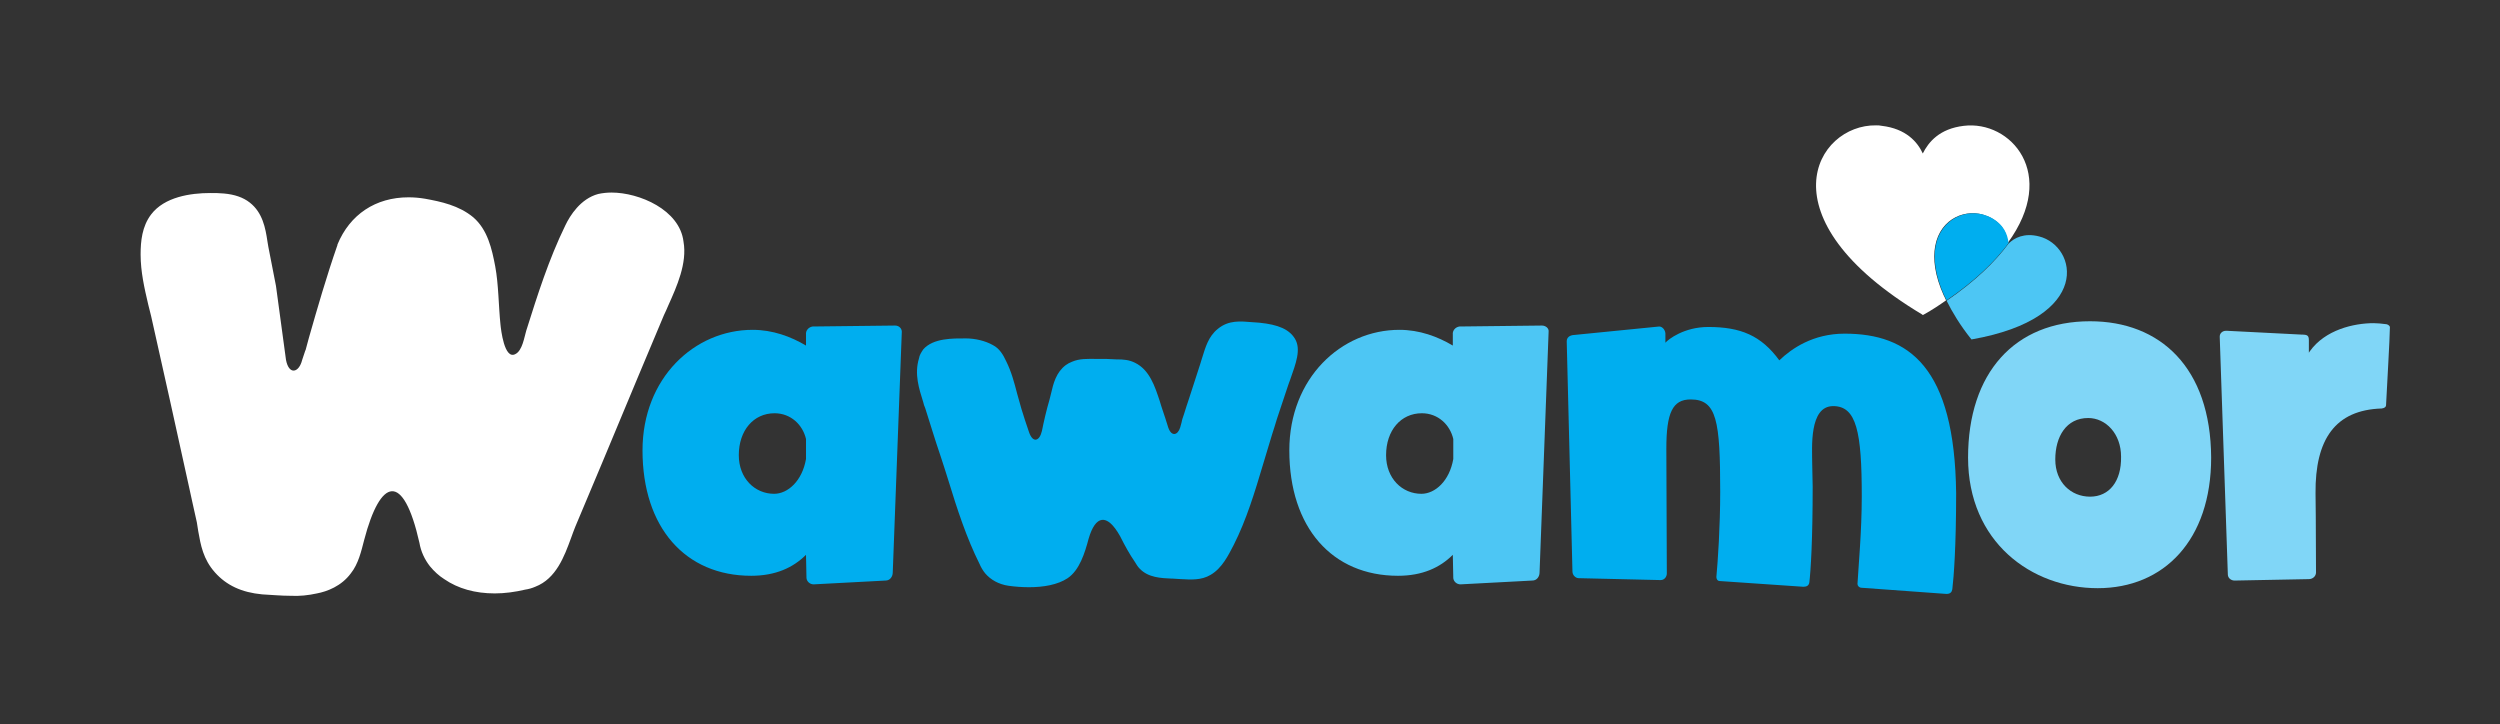 <?xml version="1.0" encoding="utf-8"?>
<!-- Generator: Adobe Illustrator 26.4.1, SVG Export Plug-In . SVG Version: 6.00 Build 0)  -->
<svg version="1.1" id="Layer_1" xmlns="http://www.w3.org/2000/svg" xmlns:xlink="http://www.w3.org/1999/xlink" x="0px" y="0px"
	 viewBox="0 0 524.5 152" style="enable-background:new 0 0 524.5 152;" xml:space="preserve">
<rect x="0" y="0" width="524.5" height="152" fill="#333333" stroke="none"/>
<style type="text/css">
	.st0{fill:none;}
	.st1{fill:#00AEEF;}
	.st2{fill:#4DC6F4;}
	.st3{fill:#80D6F7;}
	.st4{fill:#FFFFFF;}
</style>
<g id="Capa_2">
	<g id="Layer_1_00000028313292759478806280000006207269967515690637_">
		<path class="st0" d="M406.1,51.6c-0.5,2.7-0.1,6.2,1.8,10.4C406,57.8,405.5,54.3,406.1,51.6z"/>
		<path class="st0" d="M438.2,87.8c-4.6,0-6.9,3.8-6.9,8.7s3.3,7.8,7.3,7.8c4,0,6.6-3.3,6.6-8.4C445.1,91.1,441.9,87.8,438.2,87.8z"
			/>
		<path class="st1" d="M187.8,68.3l-17.3,0.2c-0.8,0.1-1.5,0.8-1.4,1.7v2.3c-3.2-1.9-7-3.3-11.2-3.3c-12.2,0-23.1,10.1-23.1,25.3
			c0,16.2,9,26.3,22.8,26.3c5.1,0,8.8-1.7,11.5-4.4l0.1,4.9c0.1,0.8,0.8,1.3,1.5,1.3l15.1-0.8c0.9,0,1.5-0.8,1.5-1.7l1.9-50.5
			C189.2,68.9,188.6,68.3,187.8,68.3z M169.1,96.3c-0.8,4.6-3.8,7.3-6.7,7.3c-4,0-7.4-3.2-7.4-8.1c0-5.2,3.1-8.8,7.5-8.8
			c3.4,0,5.9,2.4,6.6,5.4L169.1,96.3z"/>
		<path class="st1" d="M264.2,67.7c-0.5,0-0.9-0.1-1.4-0.1c-2.5-0.2-5-0.5-7.3,1.4c-2,1.6-2.6,3.9-3.3,6.1c-0.1,0.4-0.3,0.9-0.4,1.3
			l-2.3,7.1c-0.4,1.1-0.7,2.2-1.1,3.4c-0.2,0.6-0.4,1.1-0.5,1.7l-0.3,1.1l0,0c-0.5,1.6-1.8,2-2.5,0c-0.2-0.6-0.4-1.2-0.6-1.9
			c-0.3-0.8-0.5-1.6-0.8-2.4c-0.1-0.4-0.3-0.9-0.4-1.3c-1-3-2.1-6.5-5.2-8c-1.2-0.6-2.4-0.7-3.7-0.7l-0.2,0
			c-1.3-0.1-2.6-0.1-3.9-0.1h-0.5c-1.6,0-3.3-0.1-4.9,0.6c-0.5,0.2-0.9,0.4-1.3,0.7c-2,1.5-2.6,3.8-3.1,6c-0.1,0.4-0.2,0.8-0.3,1.2
			c-0.7,2.4-1.2,4.6-1.6,6.6l0,0c-0.5,2.2-1.9,2.6-2.7,0.3c-0.6-1.7-1.1-3.3-1.6-4.9c-0.3-1.1-0.6-2.1-0.9-3.2
			c-0.6-2.3-1.2-4.6-2.3-6.8c-0.6-1.3-1.4-2.7-2.8-3.4c-1.6-0.9-3.7-1.4-5.7-1.4c-2.6,0-6.8-0.1-8.9,2.3c-0.4,0.6-0.8,1.2-0.9,1.9
			c-1,3.3,0,6.3,0.9,9.2c0.1,0.4,0.2,0.8,0.4,1.2c1,3.1,2,6.5,3.3,10.3c0.5,1.6,1.1,3.3,1.6,5c1.8,5.9,3.8,12,6.5,17.4
			c0.3,0.7,0.7,1.4,1.2,2c1.1,1.3,2.8,2.3,4.9,2.6c1.4,0.2,2.9,0.3,4.3,0.3c3,0,6-0.5,8.1-1.9c2.5-1.7,3.6-5.3,4.4-8.3l0,0
			c1.4-4.8,3.8-5.5,6.6-0.5v0c1,2,2,3.8,3.1,5.4c0.3,0.5,0.6,1,1,1.4c1.8,1.9,4.5,2,6.8,2.1h0.2c0.5,0,1.1,0.1,1.6,0.1
			c2.1,0.1,4.3,0.3,6.3-0.9c2.4-1.4,3.7-4.1,4.8-6.2c2.7-5.3,4.5-11.3,6.2-17c0.6-2.1,1.3-4.2,1.9-6.3c0.3-1,0.7-2.1,1-3.2
			c0.7-2.1,1.4-4.2,2.1-6.3c0.2-0.7,0.5-1.4,0.7-2c1.2-3.4,2.3-6.3,1-8.5C270.5,69.1,268.2,68.1,264.2,67.7z"/>
		<path class="st2" d="M323.5,68.3l-17.3,0.2c-0.8,0.1-1.5,0.8-1.4,1.7v2.3c-3.2-1.9-7-3.3-11.2-3.3c-12.2,0-23.1,10.1-23.1,25.3
			c0,16.2,9,26.3,22.8,26.3c5.1,0,8.8-1.7,11.5-4.4l0.1,4.9c0.1,0.8,0.8,1.3,1.5,1.3l15.1-0.8c0.9,0,1.5-0.8,1.5-1.7l1.9-50.5
			C325,68.9,324.3,68.3,323.5,68.3z M304.9,96.3c-0.8,4.6-3.8,7.3-6.7,7.3c-4,0-7.4-3.2-7.4-8.1c0-5.2,3.1-8.8,7.5-8.8
			c3.4,0,5.9,2.4,6.6,5.4L304.9,96.3z"/>
		<path class="st1" d="M387,70c-6.6,0-11.1,3.1-13.7,5.6c-3.8-5.2-8.1-7-14.9-7c-5.1,0-8.4,2.6-9,3.3v-2c-0.1-0.8-0.7-1.4-1.3-1.4
			l-18.1,1.8c-0.7,0.1-1.3,0.5-1.3,1.3v0.1l1.2,48.2c0,0.8,0.7,1.4,1.3,1.4l17.2,0.4c0.8,0,1.3-0.7,1.3-1.4l-0.1-26v-0.2
			c0-7.5,1.3-10.3,5.1-10.3c5.5,0,6.2,4.5,6.2,19.4c0,7.3-0.5,14.6-0.8,17.8v0.1c0,0.3,0.2,0.8,0.7,0.8l17.5,1.2h0.1
			c0.7,0,1.1-0.3,1.2-0.9c0.3-2.5,0.7-9,0.7-20.1c0-1.7-0.1-3.3-0.1-4.9c0-3.2-0.7-12,4.4-12c4.9,0,6,5.4,6,18.9
			c0,7.4-0.7,14.8-0.9,18.4c0,0.4,0.3,0.7,0.7,0.8l17.9,1.3h0.1c0.8,0,1.1-0.4,1.2-1c0.3-2.5,0.8-8.9,0.8-20.1
			C410.1,77,400.5,70,387,70z"/>
		<path class="st3" d="M438.5,67.4c-15.8,0-25.6,10.8-25.6,28.6c0,17.7,13.3,27.4,27.2,27.4c13.9,0,23.8-10.1,23.8-27.4
			C463.8,77.1,453.2,67.4,438.5,67.4z M438.5,104.2c-4,0-7.3-3-7.3-7.8s2.3-8.7,6.9-8.7c3.7,0,6.9,3.3,6.9,8.1
			C445.1,101,442.5,104.2,438.5,104.2z"/>
		<path class="st3" d="M500.5,68c-0.8-0.1-1.7-0.2-2.5-0.2c-4.2,0-10.2,1.4-13.4,5.9c-0.1,0.1-0.1,0.2-0.2,0.3v-2.6
			c0-1-0.3-1.2-1.5-1.2l-15.7-0.8H467c-0.7,0-1.3,0.5-1.3,1.2c0,0,0,0.1,0,0.1l1.7,49.8c0,0.8,0.7,1.3,1.4,1.3h0.1l15.5-0.3
			c0.8,0,1.5-0.6,1.5-1.4c0,0,0,0,0,0c0-9.3-0.1-16.6-0.1-16.6c-0.1-11.3,4.1-17.5,13.9-17.8c0.6-0.1,0.9-0.3,0.9-0.8
			c0.1-2.2,0.8-14.2,0.8-16.2v-0.1C501.3,68.2,500.8,68,500.5,68z"/>
		<path class="st4" d="M408.3,63c-0.2-0.3-0.3-0.7-0.5-1c-1.9-4.2-2.3-7.7-1.8-10.4c1.1-5.9,6.6-8,10.8-6.3c0.2,0.1,0.5,0.2,0.7,0.3
			c2.9,1.5,3.6,3.7,3.7,5.4l0,0c10.7-14.6,0.6-25.8-9.2-24.6c-5.1,0.6-7.4,3.4-8.6,5.8c-1.1-2.4-3.5-5.2-8.6-5.8
			c-0.4-0.1-0.8-0.1-1.2-0.1c-12.6-0.2-24.2,19.4,9.7,39.7l0.1,0.1l0.2-0.1C405.4,65,406.9,64,408.3,63L408.3,63z"/>
		<path class="st2" d="M413.6,71.2l0.1,0c25.5-4.5,22.1-19.6,14.1-21.6c-3.1-0.8-5.2,0.3-6.4,1.5c0,0,0,0,0,0l0,0
			c-2.8,3.8-7,7.9-13,12l0,0C409.6,65.5,411.2,68.2,413.6,71.2L413.6,71.2z"/>
		<path class="st1" d="M417.6,45.6c-0.2-0.1-0.5-0.2-0.7-0.3c-4.2-1.7-9.7,0.5-10.8,6.3c-0.5,2.7-0.1,6.2,1.8,10.4
			c0.2,0.3,0.3,0.7,0.5,1l0,0c6-4.1,10.2-8.2,13-12l0,0C421.2,49.3,420.5,47.1,417.6,45.6z"/>
		<path class="st4" d="M140.2,64.1c-0.3,0.7-0.6,1.4-0.9,2l-5.5,13.1l-7.3,17.5l-2.9,6.9l-2.9,6.9c-0.3,0.7-0.6,1.6-0.9,2.4
			c-1.4,3.8-3.1,8.5-7.5,10.2c-0.7,0.3-1.4,0.5-2.1,0.6c-2.1,0.5-4.3,0.8-6.4,0.8c-4.1,0-7.7-1-10.6-3c-1.1-0.7-2.1-1.6-3-2.7
			c-1.1-1.4-1.9-3.1-2.2-4.9c-3.4-15.1-8.2-13.6-11.6-0.6c-0.6,2.3-1.2,5-2.8,7c-2,2.7-5,3.8-7.1,4.2c-1.8,0.4-3.7,0.6-5.5,0.5
			c-2,0-4.1-0.2-6-0.3c-4.3-0.4-7.5-1.9-9.9-4.6c-2.5-2.8-3-5.8-3.5-8.6c-0.1-0.6-0.2-1.2-0.3-1.9c-0.3-1.5-0.7-3-1-4.5
			c-0.2-0.8-0.3-1.5-0.5-2.3l-4.1-18.6l-4-17.9c-0.2-0.8-0.4-1.6-0.6-2.4c-0.8-3.4-1.6-6.9-1.6-10.5c0-2.8,0.3-5.9,2.2-8.4
			c2.8-3.7,8.3-4.5,12.4-4.5c1,0,1.9,0,2.9,0.1c2.2,0.2,4,0.8,5.4,1.9c2.7,2.1,3.3,5.4,3.7,8.1c0.1,0.4,0.1,0.8,0.2,1.2l1.6,8.2
			l2.1,15.5c0.6,3.2,2.7,2.8,3.4,0c0,0,0.6-1.8,0.6-1.8c0-0.1,0-0.1,0.1-0.2c0.2-0.9,0.5-1.7,0.7-2.6c1.8-6.3,3.7-12.9,6-19.5l0-0.1
			c2.6-6.3,8-9.9,14.9-9.9c1.2,0,2.3,0.1,3.5,0.3c3.3,0.6,7.1,1.4,10.1,3.9c3,2.6,3.9,6.6,4.6,10.3c0.7,3.7,0.7,8.4,1.1,12.2
			c0.1,1,0.8,7.4,3.1,6.2c1.5-0.7,1.9-3.6,2.3-4.9c2.4-7.6,4.7-14.9,8.2-22.1c1-2.1,3.2-5.6,6.9-6.6c0.9-0.2,1.9-0.3,2.8-0.3
			c5.8,0,14.3,3.6,15.1,10.3C144.2,55.2,142,60.1,140.2,64.1z"/>
	</g>
</g>
</svg>
